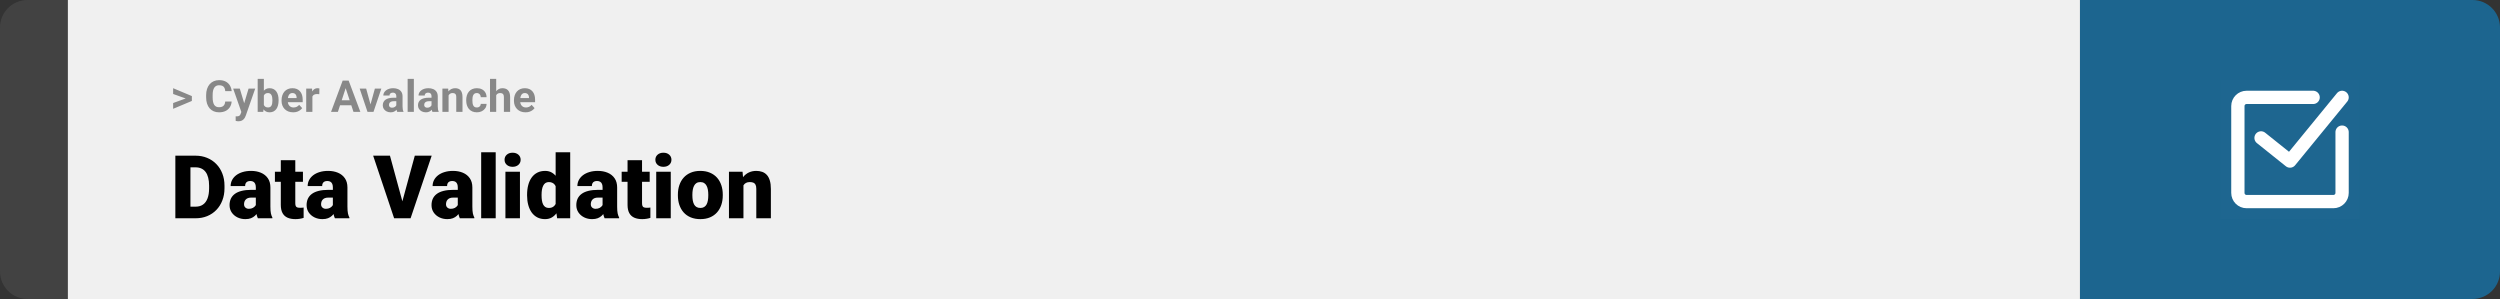 <svg width="1363" height="163" viewBox="0 0 1363 163" fill="none" xmlns="http://www.w3.org/2000/svg">
<rect x="0" y="0" width="1363" height="163" fill="#333333" stroke="none"/>
<path d="M0 15C0 6.716 6.716 0 15 0H37V163H15C6.716 163 0 156.284 0 148V15Z" fill="#424242"/>
<rect width="1097" height="163" transform="translate(37)" fill="#F0F0F0"/>
<path d="M101.906 53.922L94.394 51.238V48.086L104.602 52.375V54.637L101.906 53.922ZM94.394 56.172L101.918 53.43L104.602 52.785V55.035L94.394 59.324V56.172ZM122.789 55.34H126.293C126.223 56.488 125.906 57.508 125.344 58.398C124.789 59.289 124.012 59.984 123.012 60.484C122.02 60.984 120.824 61.234 119.426 61.234C118.332 61.234 117.352 61.047 116.484 60.672C115.617 60.289 114.875 59.742 114.258 59.031C113.648 58.32 113.184 57.461 112.863 56.453C112.543 55.445 112.383 54.316 112.383 53.066V51.883C112.383 50.633 112.547 49.504 112.875 48.496C113.211 47.48 113.688 46.617 114.305 45.906C114.93 45.195 115.676 44.648 116.543 44.266C117.41 43.883 118.379 43.691 119.449 43.691C120.871 43.691 122.07 43.949 123.047 44.465C124.031 44.98 124.793 45.691 125.332 46.598C125.879 47.504 126.207 48.535 126.316 49.691H122.801C122.762 49.004 122.625 48.422 122.391 47.945C122.156 47.461 121.801 47.098 121.324 46.855C120.855 46.605 120.23 46.48 119.449 46.48C118.863 46.48 118.352 46.59 117.914 46.809C117.477 47.027 117.109 47.359 116.812 47.805C116.516 48.25 116.293 48.812 116.145 49.492C116.004 50.164 115.934 50.953 115.934 51.859V53.066C115.934 53.949 116 54.727 116.133 55.398C116.266 56.062 116.469 56.625 116.742 57.086C117.023 57.539 117.383 57.883 117.82 58.117C118.266 58.344 118.801 58.457 119.426 58.457C120.16 58.457 120.766 58.34 121.242 58.105C121.719 57.871 122.082 57.523 122.332 57.062C122.59 56.602 122.742 56.027 122.789 55.34ZM132.152 59.57L135.516 48.32H139.137L134.039 62.91C133.93 63.23 133.781 63.574 133.594 63.941C133.414 64.309 133.168 64.656 132.855 64.984C132.551 65.32 132.164 65.594 131.695 65.805C131.234 66.016 130.668 66.121 129.996 66.121C129.676 66.121 129.414 66.102 129.211 66.062C129.008 66.023 128.766 65.969 128.484 65.898V63.426C128.57 63.426 128.66 63.426 128.754 63.426C128.848 63.434 128.938 63.438 129.023 63.438C129.469 63.438 129.832 63.387 130.113 63.285C130.395 63.184 130.621 63.027 130.793 62.816C130.965 62.613 131.102 62.348 131.203 62.02L132.152 59.57ZM130.746 48.32L133.5 57.508L133.98 61.082L131.684 61.328L127.125 48.32H130.746ZM140.484 43H143.859V58.094L143.52 61H140.484V43ZM151.887 54.531V54.777C151.887 55.723 151.785 56.59 151.582 57.379C151.387 58.168 151.082 58.852 150.668 59.43C150.254 60 149.738 60.445 149.121 60.766C148.512 61.078 147.793 61.234 146.965 61.234C146.191 61.234 145.52 61.078 144.949 60.766C144.387 60.453 143.914 60.012 143.531 59.441C143.148 58.871 142.84 58.203 142.605 57.438C142.371 56.672 142.195 55.836 142.078 54.93V54.391C142.195 53.484 142.371 52.648 142.605 51.883C142.84 51.117 143.148 50.449 143.531 49.879C143.914 49.309 144.387 48.867 144.949 48.555C145.512 48.242 146.176 48.086 146.941 48.086C147.777 48.086 148.504 48.246 149.121 48.566C149.746 48.879 150.262 49.324 150.668 49.902C151.082 50.473 151.387 51.152 151.582 51.941C151.785 52.723 151.887 53.586 151.887 54.531ZM148.512 54.777V54.531C148.512 54.016 148.473 53.531 148.395 53.078C148.324 52.617 148.199 52.215 148.02 51.871C147.84 51.52 147.594 51.242 147.281 51.039C146.977 50.836 146.582 50.734 146.098 50.734C145.637 50.734 145.246 50.812 144.926 50.969C144.605 51.125 144.34 51.344 144.129 51.625C143.926 51.906 143.773 52.242 143.672 52.633C143.57 53.016 143.508 53.438 143.484 53.898V55.434C143.508 56.051 143.609 56.598 143.789 57.074C143.977 57.543 144.258 57.914 144.633 58.188C145.016 58.453 145.512 58.586 146.121 58.586C146.598 58.586 146.992 58.492 147.305 58.305C147.617 58.117 147.859 57.852 148.031 57.508C148.211 57.164 148.336 56.762 148.406 56.301C148.477 55.832 148.512 55.324 148.512 54.777ZM159.82 61.234C158.836 61.234 157.953 61.078 157.172 60.766C156.391 60.445 155.727 60.004 155.18 59.441C154.641 58.879 154.227 58.227 153.938 57.484C153.648 56.734 153.504 55.938 153.504 55.094V54.625C153.504 53.664 153.641 52.785 153.914 51.988C154.188 51.191 154.578 50.5 155.086 49.914C155.602 49.328 156.227 48.879 156.961 48.566C157.695 48.246 158.523 48.086 159.445 48.086C160.344 48.086 161.141 48.234 161.836 48.531C162.531 48.828 163.113 49.25 163.582 49.797C164.059 50.344 164.418 51 164.66 51.766C164.902 52.523 165.023 53.367 165.023 54.297V55.703H154.945V53.453H161.707V53.195C161.707 52.727 161.621 52.309 161.449 51.941C161.285 51.566 161.035 51.27 160.699 51.051C160.363 50.832 159.934 50.723 159.41 50.723C158.965 50.723 158.582 50.82 158.262 51.016C157.941 51.211 157.68 51.484 157.477 51.836C157.281 52.188 157.133 52.602 157.031 53.078C156.938 53.547 156.891 54.062 156.891 54.625V55.094C156.891 55.602 156.961 56.07 157.102 56.5C157.25 56.93 157.457 57.301 157.723 57.613C157.996 57.926 158.324 58.168 158.707 58.34C159.098 58.512 159.539 58.598 160.031 58.598C160.641 58.598 161.207 58.48 161.73 58.246C162.262 58.004 162.719 57.641 163.102 57.156L164.742 58.938C164.477 59.32 164.113 59.688 163.652 60.039C163.199 60.391 162.652 60.68 162.012 60.906C161.371 61.125 160.641 61.234 159.82 61.234ZM170.32 51.086V61H166.945V48.32H170.121L170.32 51.086ZM174.141 48.238L174.082 51.367C173.918 51.344 173.719 51.324 173.484 51.309C173.258 51.285 173.051 51.273 172.863 51.273C172.387 51.273 171.973 51.336 171.621 51.461C171.277 51.578 170.988 51.754 170.754 51.988C170.527 52.223 170.355 52.508 170.238 52.844C170.129 53.18 170.066 53.562 170.051 53.992L169.371 53.781C169.371 52.961 169.453 52.207 169.617 51.52C169.781 50.824 170.02 50.219 170.332 49.703C170.652 49.188 171.043 48.789 171.504 48.508C171.965 48.227 172.492 48.086 173.086 48.086C173.273 48.086 173.465 48.102 173.66 48.133C173.855 48.156 174.016 48.191 174.141 48.238ZM188.859 46.855L184.219 61H180.48L186.82 43.938H189.199L188.859 46.855ZM192.715 61L188.062 46.855L187.688 43.938H190.09L196.465 61H192.715ZM192.504 54.648V57.402H183.492V54.648H192.504ZM201.562 58.539L204.375 48.32H207.902L203.625 61H201.492L201.562 58.539ZM199.629 48.32L202.453 58.551L202.512 61H200.367L196.09 48.32H199.629ZM216.07 58.141V52.492C216.07 52.086 216.004 51.738 215.871 51.449C215.738 51.152 215.531 50.922 215.25 50.758C214.977 50.594 214.621 50.512 214.184 50.512C213.809 50.512 213.484 50.578 213.211 50.711C212.938 50.836 212.727 51.02 212.578 51.262C212.43 51.496 212.355 51.773 212.355 52.094H208.98C208.98 51.555 209.105 51.043 209.355 50.559C209.605 50.074 209.969 49.648 210.445 49.281C210.922 48.906 211.488 48.613 212.145 48.402C212.809 48.191 213.551 48.086 214.371 48.086C215.355 48.086 216.23 48.25 216.996 48.578C217.762 48.906 218.363 49.398 218.801 50.055C219.246 50.711 219.469 51.531 219.469 52.516V57.941C219.469 58.637 219.512 59.207 219.598 59.652C219.684 60.09 219.809 60.473 219.973 60.801V61H216.562C216.398 60.656 216.273 60.227 216.188 59.711C216.109 59.188 216.07 58.664 216.07 58.141ZM216.516 53.277L216.539 55.188H214.652C214.207 55.188 213.82 55.238 213.492 55.34C213.164 55.441 212.895 55.586 212.684 55.773C212.473 55.953 212.316 56.164 212.215 56.406C212.121 56.648 212.074 56.914 212.074 57.203C212.074 57.492 212.141 57.754 212.273 57.988C212.406 58.215 212.598 58.395 212.848 58.527C213.098 58.652 213.391 58.715 213.727 58.715C214.234 58.715 214.676 58.613 215.051 58.41C215.426 58.207 215.715 57.957 215.918 57.66C216.129 57.363 216.238 57.082 216.246 56.816L217.137 58.246C217.012 58.566 216.84 58.898 216.621 59.242C216.41 59.586 216.141 59.91 215.812 60.215C215.484 60.512 215.09 60.758 214.629 60.953C214.168 61.141 213.621 61.234 212.988 61.234C212.184 61.234 211.453 61.074 210.797 60.754C210.148 60.426 209.633 59.977 209.25 59.406C208.875 58.828 208.688 58.172 208.688 57.438C208.688 56.773 208.812 56.184 209.062 55.668C209.312 55.152 209.68 54.719 210.164 54.367C210.656 54.008 211.27 53.738 212.004 53.559C212.738 53.371 213.59 53.277 214.559 53.277H216.516ZM225.633 43V61H222.246V43H225.633ZM235.266 58.141V52.492C235.266 52.086 235.199 51.738 235.066 51.449C234.934 51.152 234.727 50.922 234.445 50.758C234.172 50.594 233.816 50.512 233.379 50.512C233.004 50.512 232.68 50.578 232.406 50.711C232.133 50.836 231.922 51.02 231.773 51.262C231.625 51.496 231.551 51.773 231.551 52.094H228.176C228.176 51.555 228.301 51.043 228.551 50.559C228.801 50.074 229.164 49.648 229.641 49.281C230.117 48.906 230.684 48.613 231.34 48.402C232.004 48.191 232.746 48.086 233.566 48.086C234.551 48.086 235.426 48.25 236.191 48.578C236.957 48.906 237.559 49.398 237.996 50.055C238.441 50.711 238.664 51.531 238.664 52.516V57.941C238.664 58.637 238.707 59.207 238.793 59.652C238.879 60.09 239.004 60.473 239.168 60.801V61H235.758C235.594 60.656 235.469 60.227 235.383 59.711C235.305 59.188 235.266 58.664 235.266 58.141ZM235.711 53.277L235.734 55.188H233.848C233.402 55.188 233.016 55.238 232.688 55.34C232.359 55.441 232.09 55.586 231.879 55.773C231.668 55.953 231.512 56.164 231.41 56.406C231.316 56.648 231.27 56.914 231.27 57.203C231.27 57.492 231.336 57.754 231.469 57.988C231.602 58.215 231.793 58.395 232.043 58.527C232.293 58.652 232.586 58.715 232.922 58.715C233.43 58.715 233.871 58.613 234.246 58.41C234.621 58.207 234.91 57.957 235.113 57.66C235.324 57.363 235.434 57.082 235.441 56.816L236.332 58.246C236.207 58.566 236.035 58.898 235.816 59.242C235.605 59.586 235.336 59.91 235.008 60.215C234.68 60.512 234.285 60.758 233.824 60.953C233.363 61.141 232.816 61.234 232.184 61.234C231.379 61.234 230.648 61.074 229.992 60.754C229.344 60.426 228.828 59.977 228.445 59.406C228.07 58.828 227.883 58.172 227.883 57.438C227.883 56.773 228.008 56.184 228.258 55.668C228.508 55.152 228.875 54.719 229.359 54.367C229.852 54.008 230.465 53.738 231.199 53.559C231.934 53.371 232.785 53.277 233.754 53.277H235.711ZM244.57 51.027V61H241.195V48.32H244.359L244.57 51.027ZM244.078 54.215H243.164C243.164 53.277 243.285 52.434 243.527 51.684C243.77 50.926 244.109 50.281 244.547 49.75C244.984 49.211 245.504 48.801 246.105 48.52C246.715 48.23 247.395 48.086 248.145 48.086C248.738 48.086 249.281 48.172 249.773 48.344C250.266 48.516 250.688 48.789 251.039 49.164C251.398 49.539 251.672 50.035 251.859 50.652C252.055 51.27 252.152 52.023 252.152 52.914V61H248.754V52.902C248.754 52.34 248.676 51.902 248.52 51.59C248.363 51.277 248.133 51.059 247.828 50.934C247.531 50.801 247.164 50.734 246.727 50.734C246.273 50.734 245.879 50.824 245.543 51.004C245.215 51.184 244.941 51.434 244.723 51.754C244.512 52.066 244.352 52.434 244.242 52.855C244.133 53.277 244.078 53.73 244.078 54.215ZM259.957 58.598C260.371 58.598 260.738 58.52 261.059 58.363C261.379 58.199 261.629 57.973 261.809 57.684C261.996 57.387 262.094 57.039 262.102 56.641H265.277C265.27 57.531 265.031 58.324 264.562 59.02C264.094 59.707 263.465 60.25 262.676 60.648C261.887 61.039 261.004 61.234 260.027 61.234C259.043 61.234 258.184 61.07 257.449 60.742C256.723 60.414 256.117 59.961 255.633 59.383C255.148 58.797 254.785 58.117 254.543 57.344C254.301 56.562 254.18 55.727 254.18 54.836V54.496C254.18 53.598 254.301 52.762 254.543 51.988C254.785 51.207 255.148 50.527 255.633 49.949C256.117 49.363 256.723 48.906 257.449 48.578C258.176 48.25 259.027 48.086 260.004 48.086C261.043 48.086 261.953 48.285 262.734 48.684C263.523 49.082 264.141 49.652 264.586 50.395C265.039 51.129 265.27 52 265.277 53.008H262.102C262.094 52.586 262.004 52.203 261.832 51.859C261.668 51.516 261.426 51.242 261.105 51.039C260.793 50.828 260.406 50.723 259.945 50.723C259.453 50.723 259.051 50.828 258.738 51.039C258.426 51.242 258.184 51.523 258.012 51.883C257.84 52.234 257.719 52.637 257.648 53.09C257.586 53.535 257.555 54.004 257.555 54.496V54.836C257.555 55.328 257.586 55.801 257.648 56.254C257.711 56.707 257.828 57.109 258 57.461C258.18 57.812 258.426 58.09 258.738 58.293C259.051 58.496 259.457 58.598 259.957 58.598ZM270.527 43V61H267.152V43H270.527ZM270.047 54.215H269.121C269.129 53.332 269.246 52.52 269.473 51.777C269.699 51.027 270.023 50.379 270.445 49.832C270.867 49.277 271.371 48.848 271.957 48.543C272.551 48.238 273.207 48.086 273.926 48.086C274.551 48.086 275.117 48.176 275.625 48.355C276.141 48.527 276.582 48.809 276.949 49.199C277.324 49.582 277.613 50.086 277.816 50.711C278.02 51.336 278.121 52.094 278.121 52.984V61H274.723V52.961C274.723 52.398 274.641 51.957 274.477 51.637C274.32 51.309 274.09 51.078 273.785 50.945C273.488 50.805 273.121 50.734 272.684 50.734C272.199 50.734 271.785 50.824 271.441 51.004C271.105 51.184 270.836 51.434 270.633 51.754C270.43 52.066 270.281 52.434 270.188 52.855C270.094 53.277 270.047 53.73 270.047 54.215ZM286.523 61.234C285.539 61.234 284.656 61.078 283.875 60.766C283.094 60.445 282.43 60.004 281.883 59.441C281.344 58.879 280.93 58.227 280.641 57.484C280.352 56.734 280.207 55.938 280.207 55.094V54.625C280.207 53.664 280.344 52.785 280.617 51.988C280.891 51.191 281.281 50.5 281.789 49.914C282.305 49.328 282.93 48.879 283.664 48.566C284.398 48.246 285.227 48.086 286.148 48.086C287.047 48.086 287.844 48.234 288.539 48.531C289.234 48.828 289.816 49.25 290.285 49.797C290.762 50.344 291.121 51 291.363 51.766C291.605 52.523 291.727 53.367 291.727 54.297V55.703H281.648V53.453H288.41V53.195C288.41 52.727 288.324 52.309 288.152 51.941C287.988 51.566 287.738 51.27 287.402 51.051C287.066 50.832 286.637 50.723 286.113 50.723C285.668 50.723 285.285 50.82 284.965 51.016C284.645 51.211 284.383 51.484 284.18 51.836C283.984 52.188 283.836 52.602 283.734 53.078C283.641 53.547 283.594 54.062 283.594 54.625V55.094C283.594 55.602 283.664 56.07 283.805 56.5C283.953 56.93 284.16 57.301 284.426 57.613C284.699 57.926 285.027 58.168 285.41 58.34C285.801 58.512 286.242 58.598 286.734 58.598C287.344 58.598 287.91 58.48 288.434 58.246C288.965 58.004 289.422 57.641 289.805 57.156L291.445 58.938C291.18 59.32 290.816 59.688 290.355 60.039C289.902 60.391 289.355 60.68 288.715 60.906C288.074 61.125 287.344 61.234 286.523 61.234Z" fill="#888888"/>
<path d="M106.688 119H99.117L99.164 112.672H106.688C108.25 112.672 109.57 112.297 110.648 111.547C111.742 110.797 112.57 109.68 113.133 108.195C113.711 106.695 114 104.852 114 102.664V101.188C114 99.547 113.836 98.109 113.508 96.875C113.195 95.625 112.727 94.586 112.102 93.758C111.477 92.914 110.695 92.281 109.758 91.859C108.836 91.438 107.773 91.227 106.57 91.227H98.977V84.875H106.57C108.883 84.875 111 85.273 112.922 86.07C114.859 86.852 116.531 87.977 117.938 89.445C119.359 90.898 120.453 92.625 121.219 94.625C122 96.609 122.391 98.812 122.391 101.234V102.664C122.391 105.07 122 107.273 121.219 109.273C120.453 111.273 119.367 113 117.961 114.453C116.555 115.906 114.891 117.031 112.969 117.828C111.062 118.609 108.969 119 106.688 119ZM103.828 84.875V119H95.602V84.875H103.828ZM139.477 112.625V102.172C139.477 101.453 139.375 100.836 139.172 100.32C138.969 99.805 138.648 99.406 138.211 99.125C137.773 98.828 137.188 98.68 136.453 98.68C135.859 98.68 135.352 98.781 134.93 98.984C134.508 99.188 134.188 99.492 133.969 99.898C133.75 100.305 133.641 100.82 133.641 101.445H125.742C125.742 100.273 126 99.188 126.516 98.188C127.047 97.172 127.797 96.289 128.766 95.539C129.75 94.789 130.922 94.211 132.281 93.805C133.656 93.383 135.188 93.172 136.875 93.172C138.891 93.172 140.688 93.508 142.266 94.18C143.859 94.852 145.117 95.859 146.039 97.203C146.961 98.531 147.422 100.203 147.422 102.219V112.602C147.422 114.258 147.516 115.516 147.703 116.375C147.891 117.219 148.156 117.961 148.5 118.602V119H140.578C140.203 118.219 139.922 117.266 139.734 116.141C139.562 115 139.477 113.828 139.477 112.625ZM140.438 103.508L140.484 107.727H136.992C136.258 107.727 135.633 107.828 135.117 108.031C134.617 108.234 134.211 108.516 133.898 108.875C133.602 109.219 133.383 109.609 133.242 110.047C133.117 110.484 133.055 110.945 133.055 111.43C133.055 111.898 133.164 112.32 133.383 112.695C133.617 113.055 133.93 113.336 134.32 113.539C134.711 113.742 135.148 113.844 135.633 113.844C136.508 113.844 137.25 113.68 137.859 113.352C138.484 113.008 138.961 112.594 139.289 112.109C139.617 111.625 139.781 111.172 139.781 110.75L141.516 113.984C141.203 114.609 140.844 115.242 140.438 115.883C140.047 116.523 139.555 117.117 138.961 117.664C138.383 118.195 137.672 118.633 136.828 118.977C135.984 119.305 134.961 119.469 133.758 119.469C132.195 119.469 130.758 119.148 129.445 118.508C128.148 117.867 127.109 116.977 126.328 115.836C125.547 114.68 125.156 113.352 125.156 111.852C125.156 110.539 125.391 109.367 125.859 108.336C126.344 107.305 127.07 106.43 128.039 105.711C129.008 104.992 130.242 104.445 131.742 104.07C133.242 103.695 135.008 103.508 137.039 103.508H140.438ZM165.164 93.641V99.125H149.883V93.641H165.164ZM153.094 87.336H160.992V110.727C160.992 111.398 161.07 111.922 161.227 112.297C161.383 112.656 161.648 112.914 162.023 113.07C162.414 113.211 162.93 113.281 163.57 113.281C164.023 113.281 164.398 113.273 164.695 113.258C164.992 113.227 165.273 113.188 165.539 113.141V118.789C164.867 119.008 164.164 119.172 163.43 119.281C162.695 119.406 161.914 119.469 161.086 119.469C159.398 119.469 157.953 119.203 156.75 118.672C155.562 118.141 154.656 117.305 154.031 116.164C153.406 115.023 153.094 113.539 153.094 111.711V87.336ZM181.477 112.625V102.172C181.477 101.453 181.375 100.836 181.172 100.32C180.969 99.805 180.648 99.406 180.211 99.125C179.773 98.828 179.188 98.68 178.453 98.68C177.859 98.68 177.352 98.781 176.93 98.984C176.508 99.188 176.188 99.492 175.969 99.898C175.75 100.305 175.641 100.82 175.641 101.445H167.742C167.742 100.273 168 99.188 168.516 98.188C169.047 97.172 169.797 96.289 170.766 95.539C171.75 94.789 172.922 94.211 174.281 93.805C175.656 93.383 177.188 93.172 178.875 93.172C180.891 93.172 182.688 93.508 184.266 94.18C185.859 94.852 187.117 95.859 188.039 97.203C188.961 98.531 189.422 100.203 189.422 102.219V112.602C189.422 114.258 189.516 115.516 189.703 116.375C189.891 117.219 190.156 117.961 190.5 118.602V119H182.578C182.203 118.219 181.922 117.266 181.734 116.141C181.562 115 181.477 113.828 181.477 112.625ZM182.438 103.508L182.484 107.727H178.992C178.258 107.727 177.633 107.828 177.117 108.031C176.617 108.234 176.211 108.516 175.898 108.875C175.602 109.219 175.383 109.609 175.242 110.047C175.117 110.484 175.055 110.945 175.055 111.43C175.055 111.898 175.164 112.32 175.383 112.695C175.617 113.055 175.93 113.336 176.32 113.539C176.711 113.742 177.148 113.844 177.633 113.844C178.508 113.844 179.25 113.68 179.859 113.352C180.484 113.008 180.961 112.594 181.289 112.109C181.617 111.625 181.781 111.172 181.781 110.75L183.516 113.984C183.203 114.609 182.844 115.242 182.438 115.883C182.047 116.523 181.555 117.117 180.961 117.664C180.383 118.195 179.672 118.633 178.828 118.977C177.984 119.305 176.961 119.469 175.758 119.469C174.195 119.469 172.758 119.148 171.445 118.508C170.148 117.867 169.109 116.977 168.328 115.836C167.547 114.68 167.156 113.352 167.156 111.852C167.156 110.539 167.391 109.367 167.859 108.336C168.344 107.305 169.07 106.43 170.039 105.711C171.008 104.992 172.242 104.445 173.742 104.07C175.242 103.695 177.008 103.508 179.039 103.508H182.438ZM219.047 110.961L226.148 84.875H235.359L223.852 119H217.898L219.047 110.961ZM212.602 84.875L219.703 110.961L220.898 119H214.875L203.438 84.875H212.602ZM249.586 112.625V102.172C249.586 101.453 249.484 100.836 249.281 100.32C249.078 99.805 248.758 99.406 248.32 99.125C247.883 98.828 247.297 98.68 246.562 98.68C245.969 98.68 245.461 98.781 245.039 98.984C244.617 99.188 244.297 99.492 244.078 99.898C243.859 100.305 243.75 100.82 243.75 101.445H235.852C235.852 100.273 236.109 99.188 236.625 98.188C237.156 97.172 237.906 96.289 238.875 95.539C239.859 94.789 241.031 94.211 242.391 93.805C243.766 93.383 245.297 93.172 246.984 93.172C249 93.172 250.797 93.508 252.375 94.18C253.969 94.852 255.227 95.859 256.148 97.203C257.07 98.531 257.531 100.203 257.531 102.219V112.602C257.531 114.258 257.625 115.516 257.812 116.375C258 117.219 258.266 117.961 258.609 118.602V119H250.688C250.312 118.219 250.031 117.266 249.844 116.141C249.672 115 249.586 113.828 249.586 112.625ZM250.547 103.508L250.594 107.727H247.102C246.367 107.727 245.742 107.828 245.227 108.031C244.727 108.234 244.32 108.516 244.008 108.875C243.711 109.219 243.492 109.609 243.352 110.047C243.227 110.484 243.164 110.945 243.164 111.43C243.164 111.898 243.273 112.32 243.492 112.695C243.727 113.055 244.039 113.336 244.43 113.539C244.82 113.742 245.258 113.844 245.742 113.844C246.617 113.844 247.359 113.68 247.969 113.352C248.594 113.008 249.07 112.594 249.398 112.109C249.727 111.625 249.891 111.172 249.891 110.75L251.625 113.984C251.312 114.609 250.953 115.242 250.547 115.883C250.156 116.523 249.664 117.117 249.07 117.664C248.492 118.195 247.781 118.633 246.938 118.977C246.094 119.305 245.07 119.469 243.867 119.469C242.305 119.469 240.867 119.148 239.555 118.508C238.258 117.867 237.219 116.977 236.438 115.836C235.656 114.68 235.266 113.352 235.266 111.852C235.266 110.539 235.5 109.367 235.969 108.336C236.453 107.305 237.18 106.43 238.148 105.711C239.117 104.992 240.352 104.445 241.852 104.07C243.352 103.695 245.117 103.508 247.148 103.508H250.547ZM270.258 83V119H262.336V83H270.258ZM283.477 93.641V119H275.555V93.641H283.477ZM275.086 87.102C275.086 85.977 275.492 85.055 276.305 84.336C277.117 83.617 278.172 83.258 279.469 83.258C280.766 83.258 281.82 83.617 282.633 84.336C283.445 85.055 283.852 85.977 283.852 87.102C283.852 88.227 283.445 89.148 282.633 89.867C281.82 90.586 280.766 90.945 279.469 90.945C278.172 90.945 277.117 90.586 276.305 89.867C275.492 89.148 275.086 88.227 275.086 87.102ZM302.93 113.188V83H310.875V119H303.75L302.93 113.188ZM287.367 106.625V106.133C287.367 104.211 287.578 102.461 288 100.883C288.422 99.289 289.047 97.922 289.875 96.781C290.703 95.625 291.734 94.734 292.969 94.109C294.203 93.484 295.625 93.172 297.234 93.172C298.672 93.172 299.93 93.508 301.008 94.18C302.086 94.836 303.008 95.758 303.773 96.945C304.539 98.133 305.164 99.523 305.648 101.117C306.133 102.695 306.5 104.398 306.75 106.227V106.812C306.5 108.531 306.133 110.156 305.648 111.688C305.164 113.203 304.539 114.547 303.773 115.719C303.008 116.891 302.078 117.812 300.984 118.484C299.906 119.141 298.641 119.469 297.188 119.469C295.578 119.469 294.156 119.148 292.922 118.508C291.703 117.867 290.68 116.969 289.852 115.812C289.039 114.656 288.422 113.297 288 111.734C287.578 110.172 287.367 108.469 287.367 106.625ZM295.266 106.133V106.625C295.266 107.578 295.328 108.461 295.453 109.273C295.578 110.086 295.789 110.805 296.086 111.43C296.398 112.039 296.805 112.516 297.305 112.859C297.82 113.203 298.453 113.375 299.203 113.375C300.219 113.375 301.055 113.133 301.711 112.648C302.383 112.164 302.875 111.477 303.188 110.586C303.516 109.695 303.656 108.648 303.609 107.445V105.594C303.641 104.562 303.57 103.656 303.398 102.875C303.227 102.078 302.953 101.414 302.578 100.883C302.219 100.352 301.758 99.953 301.195 99.688C300.648 99.406 300 99.266 299.25 99.266C298.516 99.266 297.891 99.438 297.375 99.781C296.875 100.125 296.469 100.609 296.156 101.234C295.844 101.844 295.617 102.57 295.477 103.414C295.336 104.242 295.266 105.148 295.266 106.133ZM328.523 112.625V102.172C328.523 101.453 328.422 100.836 328.219 100.32C328.016 99.805 327.695 99.406 327.258 99.125C326.82 98.828 326.234 98.68 325.5 98.68C324.906 98.68 324.398 98.781 323.977 98.984C323.555 99.188 323.234 99.492 323.016 99.898C322.797 100.305 322.688 100.82 322.688 101.445H314.789C314.789 100.273 315.047 99.188 315.562 98.188C316.094 97.172 316.844 96.289 317.812 95.539C318.797 94.789 319.969 94.211 321.328 93.805C322.703 93.383 324.234 93.172 325.922 93.172C327.938 93.172 329.734 93.508 331.312 94.18C332.906 94.852 334.164 95.859 335.086 97.203C336.008 98.531 336.469 100.203 336.469 102.219V112.602C336.469 114.258 336.562 115.516 336.75 116.375C336.938 117.219 337.203 117.961 337.547 118.602V119H329.625C329.25 118.219 328.969 117.266 328.781 116.141C328.609 115 328.523 113.828 328.523 112.625ZM329.484 103.508L329.531 107.727H326.039C325.305 107.727 324.68 107.828 324.164 108.031C323.664 108.234 323.258 108.516 322.945 108.875C322.648 109.219 322.43 109.609 322.289 110.047C322.164 110.484 322.102 110.945 322.102 111.43C322.102 111.898 322.211 112.32 322.43 112.695C322.664 113.055 322.977 113.336 323.367 113.539C323.758 113.742 324.195 113.844 324.68 113.844C325.555 113.844 326.297 113.68 326.906 113.352C327.531 113.008 328.008 112.594 328.336 112.109C328.664 111.625 328.828 111.172 328.828 110.75L330.562 113.984C330.25 114.609 329.891 115.242 329.484 115.883C329.094 116.523 328.602 117.117 328.008 117.664C327.43 118.195 326.719 118.633 325.875 118.977C325.031 119.305 324.008 119.469 322.805 119.469C321.242 119.469 319.805 119.148 318.492 118.508C317.195 117.867 316.156 116.977 315.375 115.836C314.594 114.68 314.203 113.352 314.203 111.852C314.203 110.539 314.438 109.367 314.906 108.336C315.391 107.305 316.117 106.43 317.086 105.711C318.055 104.992 319.289 104.445 320.789 104.07C322.289 103.695 324.055 103.508 326.086 103.508H329.484ZM354.211 93.641V99.125H338.93V93.641H354.211ZM342.141 87.336H350.039V110.727C350.039 111.398 350.117 111.922 350.273 112.297C350.43 112.656 350.695 112.914 351.07 113.07C351.461 113.211 351.977 113.281 352.617 113.281C353.07 113.281 353.445 113.273 353.742 113.258C354.039 113.227 354.32 113.188 354.586 113.141V118.789C353.914 119.008 353.211 119.172 352.477 119.281C351.742 119.406 350.961 119.469 350.133 119.469C348.445 119.469 347 119.203 345.797 118.672C344.609 118.141 343.703 117.305 343.078 116.164C342.453 115.023 342.141 113.539 342.141 111.711V87.336ZM365.695 93.641V119H357.773V93.641H365.695ZM357.305 87.102C357.305 85.977 357.711 85.055 358.523 84.336C359.336 83.617 360.391 83.258 361.688 83.258C362.984 83.258 364.039 83.617 364.852 84.336C365.664 85.055 366.07 85.977 366.07 87.102C366.07 88.227 365.664 89.148 364.852 89.867C364.039 90.586 362.984 90.945 361.688 90.945C360.391 90.945 359.336 90.586 358.523 89.867C357.711 89.148 357.305 88.227 357.305 87.102ZM369.586 106.578V106.086C369.586 104.227 369.852 102.516 370.383 100.953C370.914 99.375 371.695 98.008 372.727 96.852C373.758 95.695 375.031 94.797 376.547 94.156C378.062 93.5 379.812 93.172 381.797 93.172C383.797 93.172 385.555 93.5 387.07 94.156C388.602 94.797 389.883 95.695 390.914 96.852C391.945 98.008 392.727 99.375 393.258 100.953C393.789 102.516 394.055 104.227 394.055 106.086V106.578C394.055 108.422 393.789 110.133 393.258 111.711C392.727 113.273 391.945 114.641 390.914 115.812C389.883 116.969 388.609 117.867 387.094 118.508C385.578 119.148 383.828 119.469 381.844 119.469C379.859 119.469 378.102 119.148 376.57 118.508C375.039 117.867 373.758 116.969 372.727 115.812C371.695 114.641 370.914 113.273 370.383 111.711C369.852 110.133 369.586 108.422 369.586 106.578ZM377.484 106.086V106.578C377.484 107.531 377.555 108.422 377.695 109.25C377.836 110.078 378.07 110.805 378.398 111.43C378.727 112.039 379.172 112.516 379.734 112.859C380.297 113.203 381 113.375 381.844 113.375C382.672 113.375 383.359 113.203 383.906 112.859C384.469 112.516 384.914 112.039 385.242 111.43C385.57 110.805 385.805 110.078 385.945 109.25C386.086 108.422 386.156 107.531 386.156 106.578V106.086C386.156 105.164 386.086 104.297 385.945 103.484C385.805 102.656 385.57 101.93 385.242 101.305C384.914 100.664 384.469 100.164 383.906 99.805C383.344 99.445 382.641 99.266 381.797 99.266C380.969 99.266 380.273 99.445 379.711 99.805C379.164 100.164 378.727 100.664 378.398 101.305C378.07 101.93 377.836 102.656 377.695 103.484C377.555 104.297 377.484 105.164 377.484 106.086ZM405.328 99.055V119H397.43V93.641H404.836L405.328 99.055ZM404.391 105.453L402.539 105.5C402.539 103.562 402.773 101.836 403.242 100.32C403.711 98.789 404.375 97.492 405.234 96.43C406.094 95.367 407.117 94.562 408.305 94.016C409.508 93.453 410.844 93.172 412.312 93.172C413.484 93.172 414.555 93.344 415.523 93.688C416.508 94.031 417.352 94.586 418.055 95.352C418.773 96.117 419.32 97.133 419.695 98.398C420.086 99.648 420.281 101.195 420.281 103.039V119H412.336V103.016C412.336 102 412.195 101.227 411.914 100.695C411.633 100.148 411.227 99.773 410.695 99.57C410.164 99.367 409.516 99.266 408.75 99.266C407.938 99.266 407.25 99.422 406.688 99.734C406.125 100.047 405.672 100.484 405.328 101.047C405 101.594 404.758 102.242 404.602 102.992C404.461 103.742 404.391 104.562 404.391 105.453Z" fill="black"/>
<path d="M1134 0H1348C1356.28 0 1363 6.716 1363 15V148C1363 156.284 1356.28 163 1348 163H1134V0Z" fill="#1C658F"/>
<path d="M1210.62 43.625H1286.38V119.375H1210.62V43.625Z" fill="white" fill-opacity="0.01"/>
<path d="M1276.91 72.031V105.172C1276.91 107.787 1274.79 109.906 1272.17 109.906H1224.83C1222.21 109.906 1220.09 107.787 1220.09 105.172V57.828C1220.09 55.213 1222.21 53.094 1224.83 53.094H1261.12" stroke="white" stroke-width="7.24" stroke-linecap="round" stroke-linejoin="round"/>
<path d="M1232.72 75.188L1248.5 87.812L1276.91 53.094" stroke="white" stroke-width="7.24" stroke-linecap="round" stroke-linejoin="round"/>
</svg>

